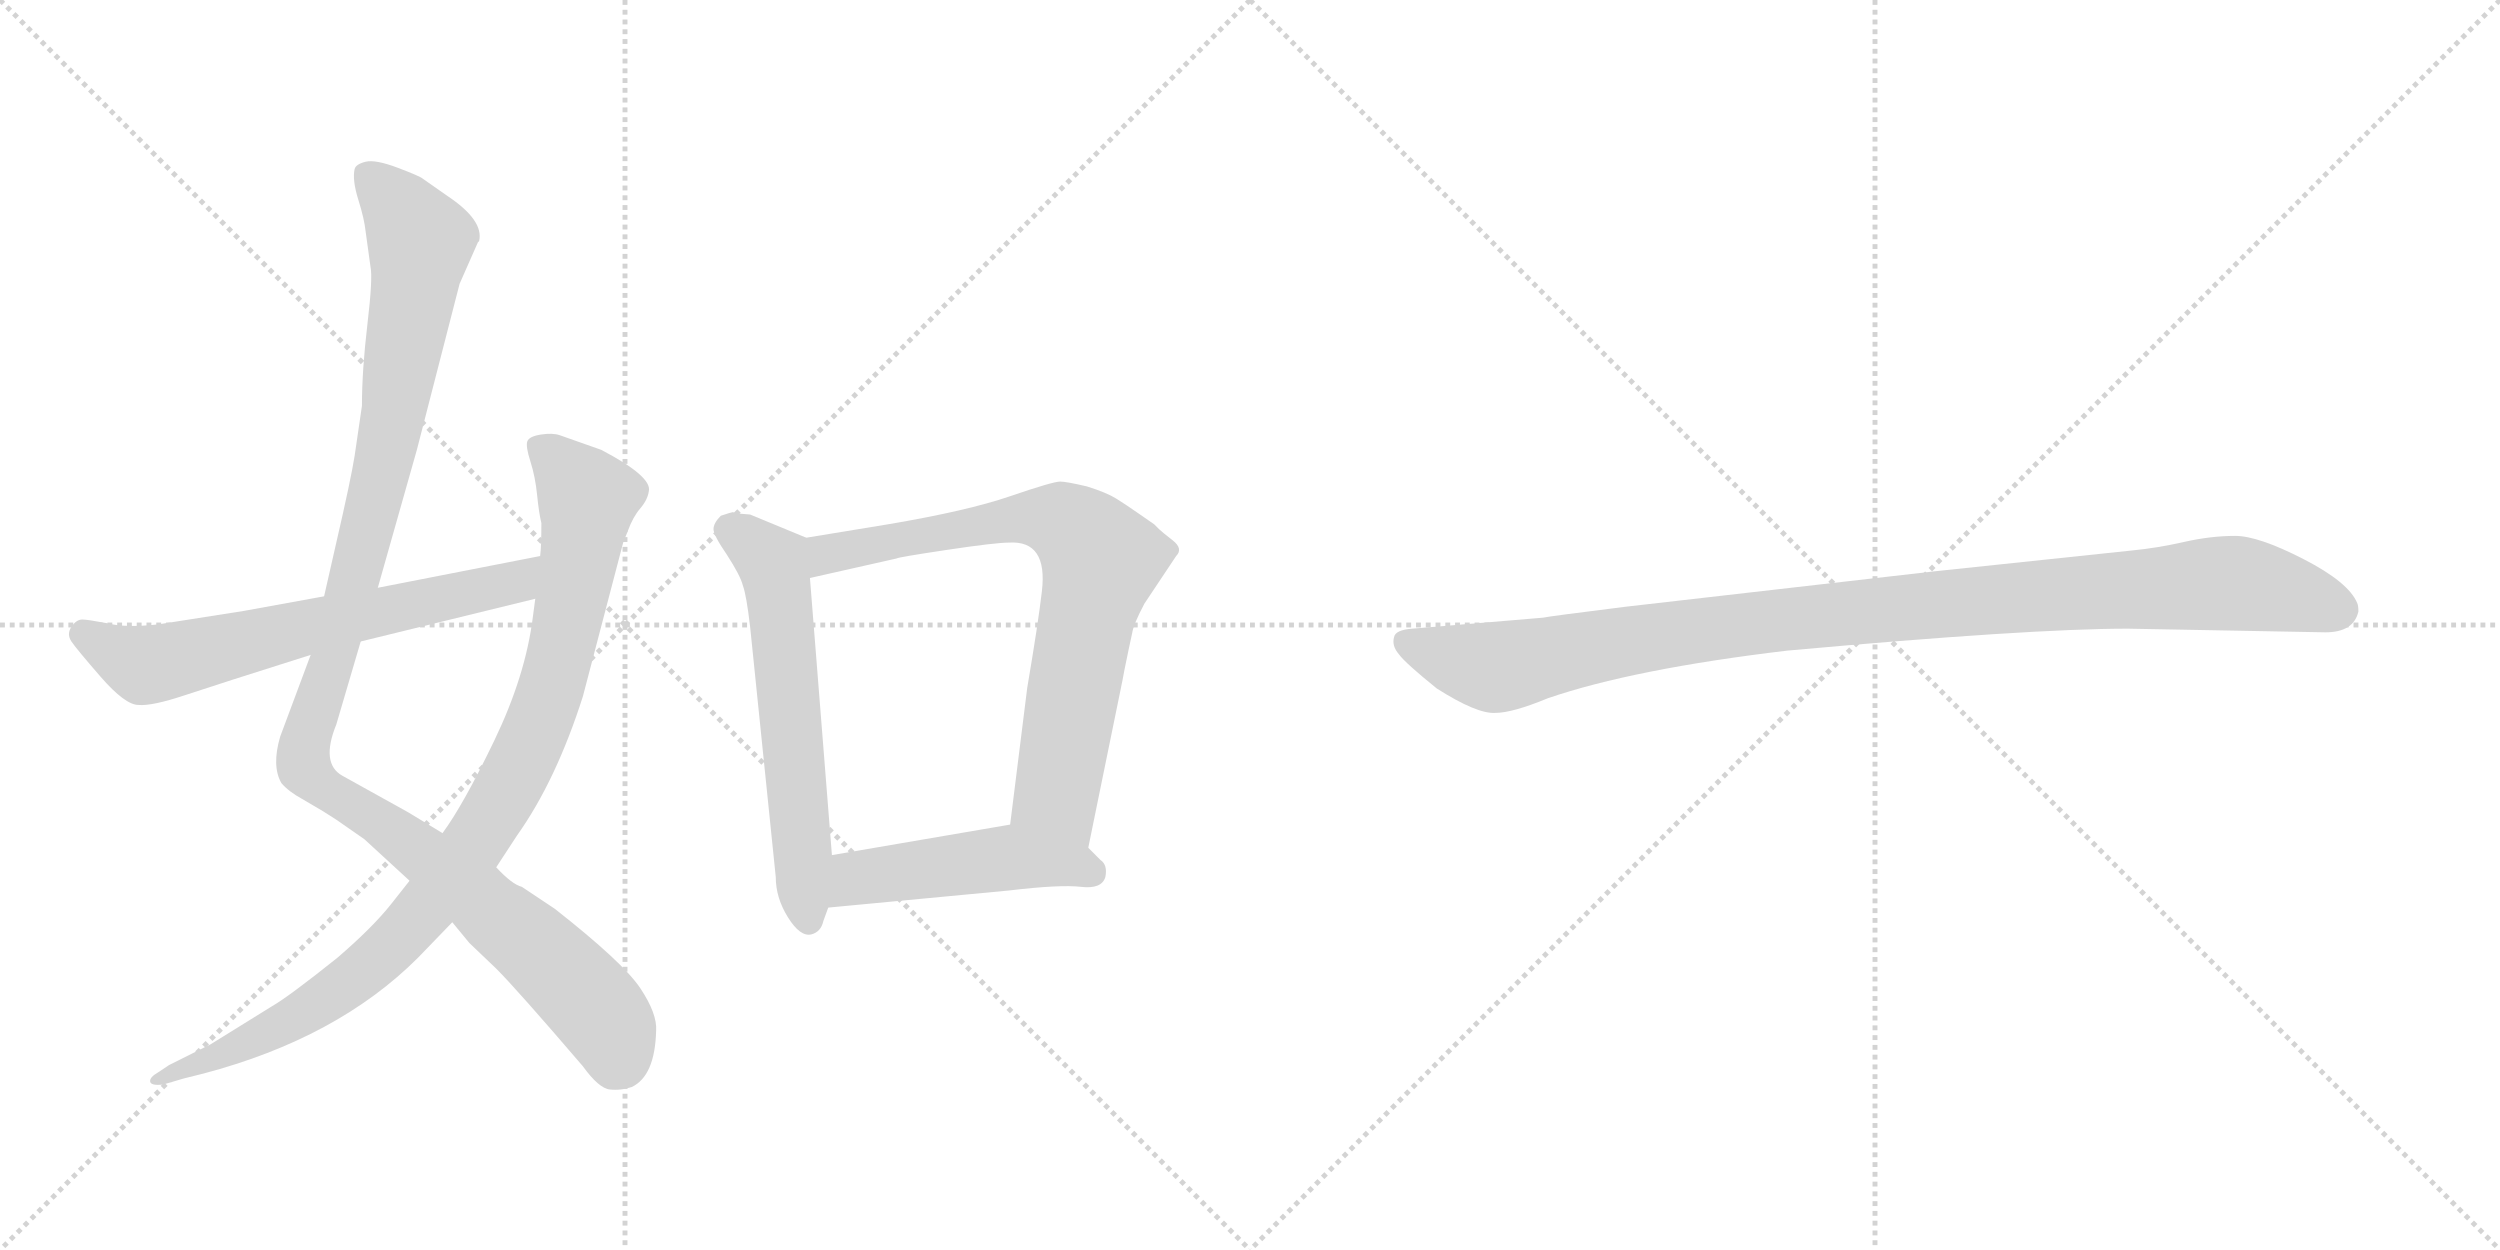 <svg version="1.1" viewBox="0 0 2048 1024" xmlns="http://www.w3.org/2000/svg">
  <g stroke="lightgray" stroke-dasharray="1,1" stroke-width="1" transform="scale(4, 4)">
    <line x1="0" y1="0" x2="256" y2="256"></line>
    <line x1="256" y1="0" x2="0" y2="256"></line>
    <line x1="128" y1="0" x2="128" y2="256"></line>
    <line x1="0" y1="128" x2="256" y2="128"></line>
    <line x1="256" y1="0" x2="512" y2="256"></line>
    <line x1="512" y1="0" x2="256" y2="256"></line>
    <line x1="384" y1="0" x2="384" y2="256"></line>
    <line x1="256" y1="128" x2="512" y2="128"></line>
  </g>
<g transform="scale(1, -1) translate(0, -850)">
   <style type="text/css">
    @keyframes keyframes0 {
      from {
       stroke: black;
       stroke-dashoffset: 1127;
       stroke-width: 128;
       }
       79% {
       animation-timing-function: step-end;
       stroke: black;
       stroke-dashoffset: 0;
       stroke-width: 128;
       }
       to {
       stroke: black;
       stroke-width: 1024;
       }
       }
       #make-me-a-hanzi-animation-0 {
         animation: keyframes0 1.167s both;
         animation-delay: 0s;
         animation-timing-function: linear;
       }
    @keyframes keyframes1 {
      from {
       stroke: black;
       stroke-dashoffset: 947;
       stroke-width: 128;
       }
       76% {
       animation-timing-function: step-end;
       stroke: black;
       stroke-dashoffset: 0;
       stroke-width: 128;
       }
       to {
       stroke: black;
       stroke-width: 1024;
       }
       }
       #make-me-a-hanzi-animation-1 {
         animation: keyframes1 1.021s both;
         animation-delay: 1.167s;
         animation-timing-function: linear;
       }
    @keyframes keyframes2 {
      from {
       stroke: black;
       stroke-dashoffset: 642;
       stroke-width: 128;
       }
       68% {
       animation-timing-function: step-end;
       stroke: black;
       stroke-dashoffset: 0;
       stroke-width: 128;
       }
       to {
       stroke: black;
       stroke-width: 1024;
       }
       }
       #make-me-a-hanzi-animation-2 {
         animation: keyframes2 0.772s both;
         animation-delay: 2.188s;
         animation-timing-function: linear;
       }
    @keyframes keyframes3 {
      from {
       stroke: black;
       stroke-dashoffset: 598;
       stroke-width: 128;
       }
       66% {
       animation-timing-function: step-end;
       stroke: black;
       stroke-dashoffset: 0;
       stroke-width: 128;
       }
       to {
       stroke: black;
       stroke-width: 1024;
       }
       }
       #make-me-a-hanzi-animation-3 {
         animation: keyframes3 0.737s both;
         animation-delay: 2.96s;
         animation-timing-function: linear;
       }
    @keyframes keyframes4 {
      from {
       stroke: black;
       stroke-dashoffset: 746;
       stroke-width: 128;
       }
       71% {
       animation-timing-function: step-end;
       stroke: black;
       stroke-dashoffset: 0;
       stroke-width: 128;
       }
       to {
       stroke: black;
       stroke-width: 1024;
       }
       }
       #make-me-a-hanzi-animation-4 {
         animation: keyframes4 0.857s both;
         animation-delay: 3.697s;
         animation-timing-function: linear;
       }
    @keyframes keyframes5 {
      from {
       stroke: black;
       stroke-dashoffset: 472;
       stroke-width: 128;
       }
       61% {
       animation-timing-function: step-end;
       stroke: black;
       stroke-dashoffset: 0;
       stroke-width: 128;
       }
       to {
       stroke: black;
       stroke-width: 1024;
       }
       }
       #make-me-a-hanzi-animation-5 {
         animation: keyframes5 0.634s both;
         animation-delay: 4.554s;
         animation-timing-function: linear;
       }
    @keyframes keyframes6 {
      from {
       stroke: black;
       stroke-dashoffset: 1030;
       stroke-width: 128;
       }
       77% {
       animation-timing-function: step-end;
       stroke: black;
       stroke-dashoffset: 0;
       stroke-width: 128;
       }
       to {
       stroke: black;
       stroke-width: 1024;
       }
       }
       #make-me-a-hanzi-animation-6 {
         animation: keyframes6 1.088s both;
         animation-delay: 5.188s;
         animation-timing-function: linear;
       }
</style>
<path d="M 391.5 651.5 L 392.5 652.5 Q 396.5 669.5 366.5 689.5 L 346.5 703.5 Q 344.5 705.5 326.0 712.5 Q 307.5 719.5 299.5 717.5 Q 291.5 715.5 290.5 711.5 Q 288.5 702.5 293.5 686.5 Q 298.5 670.5 299.5 660.5 L 303.5 631.5 Q 305.5 622.5 301.0 584.5 Q 296.5 546.5 296.5 517.5 L 290.5 476.5 Q 287.5 457.5 275.5 405.5 L 265.5 361.5 L 254.5 313.5 L 229.5 246.5 Q 222.5 222.5 230.5 208.5 Q 236.5 201.5 247.5 195.5 L 264.5 185.5 Q 267.5 183.5 275.5 178.5 L 298.5 162.5 L 335.5 128.5 L 370.5 94.5 L 384.5 77.5 L 406.5 56.5 Q 423.5 39.5 477.5 -23.5 Q 490.5 -41.5 499.5 -42.5 Q 508.5 -43.5 517.5 -40.5 Q 536.5 -31.5 537.5 5.5 Q 538.5 19.5 524.5 40.5 Q 510.5 61.5 454.5 105.5 L 427.5 123.5 Q 419.5 125.5 406.5 139.5 L 362.5 167.5 L 334.5 184.5 L 280.5 214.5 Q 262.5 224.5 275.5 256.5 L 295.5 324.5 L 309.5 368.5 L 341.5 481.5 L 376.5 617.5 L 391.5 651.5 Z" fill="lightgray"></path> 
<path d="M 335.5 128.5 L 320.5 109.5 Q 305.5 90.5 276.5 65.5 Q 236.5 33.5 222.5 25.5 L 172.5 -5.5 L 138.5 -22.5 L 129.5 -28.5 Q 122.5 -32.5 123.0 -36.0 Q 123.5 -39.5 133.5 -38.5 L 150.5 -33.5 L 166.5 -29.5 Q 276.5 -0.5 342.5 65.5 L 370.5 94.5 L 406.5 139.5 L 423.5 165.5 Q 455.5 210.5 477.5 279.5 L 510.5 405.5 L 514.5 415.5 Q 518.5 426.5 524.5 433.5 Q 530.5 440.5 531.5 447.5 Q 534.5 459.5 492.5 481.5 Q 464.5 491.5 458.5 493.5 Q 452.5 495.5 443.0 494.0 Q 433.5 492.5 432.0 488.5 Q 430.5 484.5 434.5 472.0 Q 438.5 459.5 440.0 444.5 Q 441.5 429.5 443.5 421.5 Q 443.5 402.5 442.5 394.5 L 438.5 359.5 L 436.5 344.5 Q 430.5 296.5 405.0 243.5 Q 379.5 190.5 362.5 167.5 L 335.5 128.5 Z" fill="lightgray"></path> 
<path d="M 265.5 361.5 L 199.5 349.5 L 129.5 338.5 Q 102.5 335.5 87.5 339.5 Q 71.5 342.5 67.5 342.5 Q 62.5 342.5 58.5 336.5 Q 54.5 330.5 58.5 324.5 Q 62.5 318.5 82.5 295.5 Q 102.5 272.5 113.5 272.5 Q 124.5 271.5 151.5 280.5 Q 178.5 289.5 254.5 313.5 L 295.5 324.5 L 438.5 359.5 C 467.5 366.5 471.5 400.5 442.5 394.5 L 309.5 368.5 L 265.5 361.5 Z" fill="lightgray"></path> 
<path d="M 660.5 409.5 L 614.5 428.5 L 602.5 429.5 L 600.5 430.5 Q 599.5 430.5 590.5 427.5 Q 584.5 421.5 584.5 416.5 Q 584.5 411.5 595.5 395.5 Q 606.5 378.5 608.5 370.5 Q 611.5 362.5 614.5 336.5 L 635.5 131.5 Q 635.5 114.5 645.5 98.5 Q 655.5 82.5 664.5 84.5 Q 672.5 86.5 674.5 95.5 L 678.5 106.5 L 681.5 149.5 L 663.5 376.5 C 661.5 406.5 660.5 409.5 660.5 409.5 Z" fill="lightgray"></path> 
<path d="M 891.5 155.5 L 919.5 292.5 Q 920.5 298.5 924.5 317.5 L 927.5 331.5 Q 928.5 338.5 937.5 355.5 L 963.5 394.5 Q 969.5 400.5 960.5 407.5 Q 951.5 414.5 949.5 416.5 Q 947.5 418.5 945.5 420.5 Q 942.5 422.5 932.5 429.5 Q 922.5 436.5 914.5 441.5 Q 906.5 446.5 890.5 451.5 Q 873.5 455.5 868.5 455.5 Q 862.5 455.5 827.5 443.5 Q 792.5 431.5 727.5 420.5 L 660.5 409.5 C 630.5 404.5 634.5 369.5 663.5 376.5 L 734.5 392.5 Q 735.5 393.5 775.5 399.5 Q 815.5 405.5 826.5 405.5 Q 858.5 407.5 853.5 365.5 Q 850.5 339.5 841.5 286.5 L 827.5 174.5 C 823.5 144.5 885.5 126.5 891.5 155.5 Z" fill="lightgray"></path> 
<path d="M 678.5 106.5 L 826.5 120.5 Q 868.5 125.5 885.5 123.5 Q 902.5 121.5 905.5 131.5 Q 907.5 141.5 901.5 145.5 L 891.5 155.5 C 870.5 176.5 857.5 179.5 827.5 174.5 L 681.5 149.5 C 651.5 144.5 648.5 103.5 678.5 106.5 Z" fill="lightgray"></path> 
<path d="M 1743.0 335.0 L 1905.0 332.0 Q 1928.0 332.0 1932.0 349.0 Q 1932.0 354.0 1931.0 356.0 Q 1924.0 373.0 1887.0 392.0 Q 1850.0 411.0 1831.0 411.0 Q 1811.0 411.0 1789.0 406.0 Q 1767.0 401.0 1746.0 399.0 L 1585.0 382.0 L 1332.0 353.0 Q 1268.0 345.0 1264.0 344.0 L 1157.0 335.0 Q 1143.0 334.0 1142.0 328.0 Q 1140.0 321.0 1146.0 314.0 Q 1151.0 307.0 1177.0 286.0 Q 1210.0 265.0 1225.0 266.0 Q 1239.0 266.0 1268.0 278.0 Q 1338.0 302.0 1464.0 317.0 Q 1663.0 335.0 1743.0 335.0 Z" fill="lightgray"></path> 
      <clipPath id="make-me-a-hanzi-clip-0">
      <path d="M 391.5 651.5 L 392.5 652.5 Q 396.5 669.5 366.5 689.5 L 346.5 703.5 Q 344.5 705.5 326.0 712.5 Q 307.5 719.5 299.5 717.5 Q 291.5 715.5 290.5 711.5 Q 288.5 702.5 293.5 686.5 Q 298.5 670.5 299.5 660.5 L 303.5 631.5 Q 305.5 622.5 301.0 584.5 Q 296.5 546.5 296.5 517.5 L 290.5 476.5 Q 287.5 457.5 275.5 405.5 L 265.5 361.5 L 254.5 313.5 L 229.5 246.5 Q 222.5 222.5 230.5 208.5 Q 236.5 201.5 247.5 195.5 L 264.5 185.5 Q 267.5 183.5 275.5 178.5 L 298.5 162.5 L 335.5 128.5 L 370.5 94.5 L 384.5 77.5 L 406.5 56.5 Q 423.5 39.5 477.5 -23.5 Q 490.5 -41.5 499.5 -42.5 Q 508.5 -43.5 517.5 -40.5 Q 536.5 -31.5 537.5 5.5 Q 538.5 19.5 524.5 40.5 Q 510.5 61.5 454.5 105.5 L 427.5 123.5 Q 419.5 125.5 406.5 139.5 L 362.5 167.5 L 334.5 184.5 L 280.5 214.5 Q 262.5 224.5 275.5 256.5 L 295.5 324.5 L 309.5 368.5 L 341.5 481.5 L 376.5 617.5 L 391.5 651.5 Z" fill="lightgray"></path>
      </clipPath>
      <path clip-path="url(#make-me-a-hanzi-clip-0)" d="M 300.5 705.5 L 323.5 684.5 L 344.5 651.5 L 313.5 466.5 L 276.5 322.5 L 250.5 246.5 L 249.5 221.5 L 393.5 113.5 L 456.5 57.5 L 495.5 14.5 L 504.5 -21.5 " fill="none" id="make-me-a-hanzi-animation-0" stroke-dasharray="999 1998" stroke-linecap="round"></path>

      <clipPath id="make-me-a-hanzi-clip-1">
      <path d="M 335.5 128.5 L 320.5 109.5 Q 305.5 90.5 276.5 65.5 Q 236.5 33.5 222.5 25.5 L 172.5 -5.5 L 138.5 -22.5 L 129.5 -28.5 Q 122.5 -32.5 123.0 -36.0 Q 123.5 -39.5 133.5 -38.5 L 150.5 -33.5 L 166.5 -29.5 Q 276.5 -0.5 342.5 65.5 L 370.5 94.5 L 406.5 139.5 L 423.5 165.5 Q 455.5 210.5 477.5 279.5 L 510.5 405.5 L 514.5 415.5 Q 518.5 426.5 524.5 433.5 Q 530.5 440.5 531.5 447.5 Q 534.5 459.5 492.5 481.5 Q 464.5 491.5 458.5 493.5 Q 452.5 495.5 443.0 494.0 Q 433.5 492.5 432.0 488.5 Q 430.5 484.5 434.5 472.0 Q 438.5 459.5 440.0 444.5 Q 441.5 429.5 443.5 421.5 Q 443.5 402.5 442.5 394.5 L 438.5 359.5 L 436.5 344.5 Q 430.5 296.5 405.0 243.5 Q 379.5 190.5 362.5 167.5 L 335.5 128.5 Z" fill="lightgray"></path>
      </clipPath>
      <path clip-path="url(#make-me-a-hanzi-clip-1)" d="M 440.5 485.5 L 481.5 441.5 L 479.5 423.5 L 449.5 279.5 L 405.5 185.5 L 340.5 95.5 L 291.5 49.5 L 217.5 2.5 L 128.5 -34.5 " fill="none" id="make-me-a-hanzi-animation-1" stroke-dasharray="819 1638" stroke-linecap="round"></path>

      <clipPath id="make-me-a-hanzi-clip-2">
      <path d="M 265.5 361.5 L 199.5 349.5 L 129.5 338.5 Q 102.5 335.5 87.5 339.5 Q 71.5 342.5 67.5 342.5 Q 62.5 342.5 58.5 336.5 Q 54.5 330.5 58.5 324.5 Q 62.5 318.5 82.5 295.5 Q 102.5 272.5 113.5 272.5 Q 124.5 271.5 151.5 280.5 Q 178.5 289.5 254.5 313.5 L 295.5 324.5 L 438.5 359.5 C 467.5 366.5 471.5 400.5 442.5 394.5 L 309.5 368.5 L 265.5 361.5 Z" fill="lightgray"></path>
      </clipPath>
      <path clip-path="url(#make-me-a-hanzi-clip-2)" d="M 69.5 330.5 L 118.5 305.5 L 134.5 307.5 L 413.5 370.5 L 435.5 389.5 " fill="none" id="make-me-a-hanzi-animation-2" stroke-dasharray="514 1028" stroke-linecap="round"></path>

      <clipPath id="make-me-a-hanzi-clip-3">
      <path d="M 660.5 409.5 L 614.5 428.5 L 602.5 429.5 L 600.5 430.5 Q 599.5 430.5 590.5 427.5 Q 584.5 421.5 584.5 416.5 Q 584.5 411.5 595.5 395.5 Q 606.5 378.5 608.5 370.5 Q 611.5 362.5 614.5 336.5 L 635.5 131.5 Q 635.5 114.5 645.5 98.5 Q 655.5 82.5 664.5 84.5 Q 672.5 86.5 674.5 95.5 L 678.5 106.5 L 681.5 149.5 L 663.5 376.5 C 661.5 406.5 660.5 409.5 660.5 409.5 Z" fill="lightgray"></path>
      </clipPath>
      <path clip-path="url(#make-me-a-hanzi-clip-3)" d="M 597.5 422.5 L 635.5 379.5 L 662.5 96.5 " fill="none" id="make-me-a-hanzi-animation-3" stroke-dasharray="470 940" stroke-linecap="round"></path>

      <clipPath id="make-me-a-hanzi-clip-4">
      <path d="M 891.5 155.5 L 919.5 292.5 Q 920.5 298.5 924.5 317.5 L 927.5 331.5 Q 928.5 338.5 937.5 355.5 L 963.5 394.5 Q 969.5 400.5 960.5 407.5 Q 951.5 414.5 949.5 416.5 Q 947.5 418.5 945.5 420.5 Q 942.5 422.5 932.5 429.5 Q 922.5 436.5 914.5 441.5 Q 906.5 446.5 890.5 451.5 Q 873.5 455.5 868.5 455.5 Q 862.5 455.5 827.5 443.5 Q 792.5 431.5 727.5 420.5 L 660.5 409.5 C 630.5 404.5 634.5 369.5 663.5 376.5 L 734.5 392.5 Q 735.5 393.5 775.5 399.5 Q 815.5 405.5 826.5 405.5 Q 858.5 407.5 853.5 365.5 Q 850.5 339.5 841.5 286.5 L 827.5 174.5 C 823.5 144.5 885.5 126.5 891.5 155.5 Z" fill="lightgray"></path>
      </clipPath>
      <path clip-path="url(#make-me-a-hanzi-clip-4)" d="M 669.5 382.5 L 683.5 397.5 L 844.5 426.5 L 869.5 422.5 L 891.5 405.5 L 901.5 388.5 L 865.5 205.5 L 887.5 164.5 " fill="none" id="make-me-a-hanzi-animation-4" stroke-dasharray="618 1236" stroke-linecap="round"></path>

      <clipPath id="make-me-a-hanzi-clip-5">
      <path d="M 678.5 106.5 L 826.5 120.5 Q 868.5 125.5 885.5 123.5 Q 902.5 121.5 905.5 131.5 Q 907.5 141.5 901.5 145.5 L 891.5 155.5 C 870.5 176.5 857.5 179.5 827.5 174.5 L 681.5 149.5 C 651.5 144.5 648.5 103.5 678.5 106.5 Z" fill="lightgray"></path>
      </clipPath>
      <path clip-path="url(#make-me-a-hanzi-clip-5)" d="M 685.5 113.5 L 707.5 132.5 L 824.5 147.5 L 892.5 135.5 " fill="none" id="make-me-a-hanzi-animation-5" stroke-dasharray="344 688" stroke-linecap="round"></path>

      <clipPath id="make-me-a-hanzi-clip-6">
      <path d="M 1743.0 335.0 L 1905.0 332.0 Q 1928.0 332.0 1932.0 349.0 Q 1932.0 354.0 1931.0 356.0 Q 1924.0 373.0 1887.0 392.0 Q 1850.0 411.0 1831.0 411.0 Q 1811.0 411.0 1789.0 406.0 Q 1767.0 401.0 1746.0 399.0 L 1585.0 382.0 L 1332.0 353.0 Q 1268.0 345.0 1264.0 344.0 L 1157.0 335.0 Q 1143.0 334.0 1142.0 328.0 Q 1140.0 321.0 1146.0 314.0 Q 1151.0 307.0 1177.0 286.0 Q 1210.0 265.0 1225.0 266.0 Q 1239.0 266.0 1268.0 278.0 Q 1338.0 302.0 1464.0 317.0 Q 1663.0 335.0 1743.0 335.0 Z" fill="lightgray"></path>
      </clipPath>
      <path clip-path="url(#make-me-a-hanzi-clip-6)" d="M 1152.0 323.0 L 1223.0 303.0 L 1438.0 340.0 L 1815.0 372.0 L 1864.0 367.0 L 1916.0 350.0 " fill="none" id="make-me-a-hanzi-animation-6" stroke-dasharray="902 1804" stroke-linecap="round"></path>

</g>
</svg>
